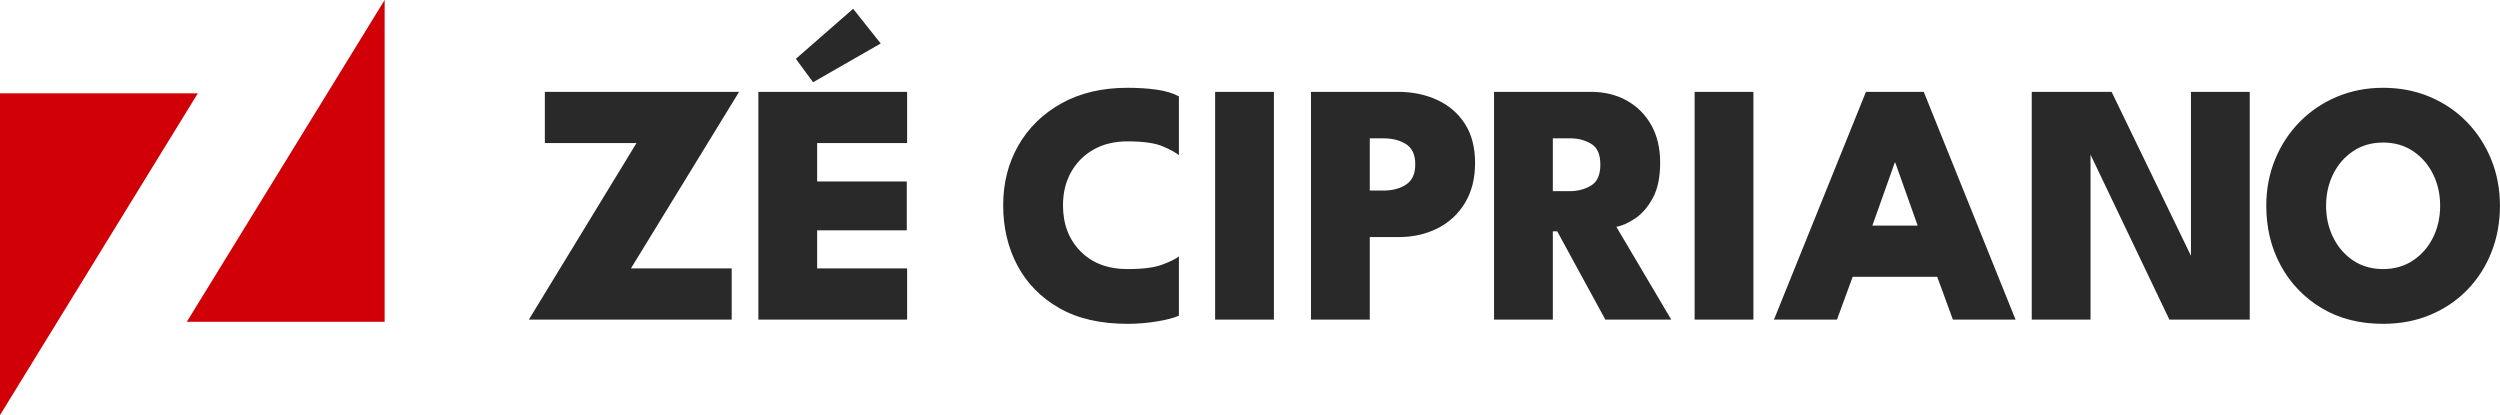 <svg viewBox="0 0 45671 7584" xmlns="http://www.w3.org/2000/svg" fill-rule="evenodd" clip-rule="evenodd" stroke-linejoin="round" stroke-miterlimit="2"><g fill="#292929" fill-rule="nonzero"><path d="M9661.11 5838.91l1966.7-3225.52H9953.5v-935.646h3548.68l-1975.94 3225.52h1840.51v935.646H9661.1zM13853.9 5838.91V1677.75h2717.68v935.646h-1643.54v701.735h1637.38v892.557h-1637.38v695.578h1643.54v935.646H13853.9zm685.24-4764.41l1046.3-914.102 503.842 634.024-1235.3 707.89-314.847-427.812zM18326.4 3749.1c0-405.113 92.55-769.301 277.65-1092.57 185.099-323.263 447.737-579.521 787.912-768.772 340.175-189.252 742.122-283.878 1205.84-283.878 192.874 0 369.846 11.213 530.917 33.64 161.071 22.426 297.006 63.214 407.806 122.366v1075.11c-55.4-47.193-153.889-101.054-295.467-161.584-141.578-60.53-355.997-90.795-643.256-90.795-238.016 0-444.74 49.758-620.174 149.273-175.433 99.515-312.395 236.989-410.884 412.423-98.489 175.433-147.733 377.028-147.733 604.784 0 344.712 106.696 625.303 320.089 841.774 213.393 216.47 499.627 324.706 858.702 324.706 283.156 0 496.549-27.7 640.178-83.101 143.63-55.4 243.145-104.644 298.545-147.733v1082.47c-92.333 41.293-227.243 76.391-404.728 105.293-177.486 28.903-355.484 43.354-533.995 43.354-496.549 0-912.707-96.197-1248.47-288.59-335.767-192.394-590.197-451.665-763.29-777.814-173.093-326.148-259.64-692.934-259.64-1100.36zM22198.3 1677.75h1074.15v4161.16H22198.3zM23949.5 5838.91V1677.75h1587.94c263.632 0 502.12 48.852 715.465 146.556 213.344 97.703 382.406 242.728 507.185 435.073 124.778 192.345 187.167 431.475 187.167 717.388 0 284.406-61.636 528.112-184.907 731.118-123.272 203.005-290.282 357.575-501.03 463.711-210.748 106.135-446.35 159.203-706.808 159.203h-530.869v1508.11h-1074.15zm1074.15-2357.58h248.387c165.591 0 304.091-36.693 415.5-110.079 111.41-73.386 167.114-196.738 167.114-370.055 0-173.286-55.704-295.604-167.114-366.954-111.409-71.35-249.909-107.025-415.5-107.025h-248.387v954.113zM27293.7 5838.91V1677.75h1768.72c245.228 0 462.869 52.539 652.922 157.616 190.053 105.078 339.743 253.941 449.068 446.591 109.325 192.65 163.988 422.891 163.988 690.722 0 264.209-44.636 478.74-133.907 643.593-89.272 164.854-196.297 289.272-321.076 373.254-124.778 83.981-239.922 135.19-345.433 153.624l1003.36 1695.76h-1204.23l-879.236-1612.85h-80.022v1612.85h-1074.15zm1074.15-2347.05h313.933c141.578 0 269.306-33.792 383.184-101.375 113.878-67.583 170.817-195.583 170.817-384.001 0-186.398-55.913-312.876-167.739-379.433-111.826-66.557-237.502-99.836-377.028-99.836h-323.167v964.645zM30958 1677.75h1074.15v4161.16H30958zM32407.6 5838.91l1680.47-4161.16h1055.68l1677.39 4161.16h-1144.93l-286.234-781.756h-1545.05l-286.234 781.756h-1151.09zm1797.42-1717.4h827.924l-409.345-1151.09h-9.234l-409.345 1151.09zM37116.7 5838.91V1677.75h1458.87l1449.64 2994.68V1677.75h1074.15v4161.16h-1468.1l-1440.4-3013.15v3013.15h-1074.15zM41401.2 3758.33c0-302.039 53.717-584.057 161.151-846.053 107.434-261.997 257.941-491.107 451.52-687.332 193.58-196.224 420.094-348.791 679.541-457.7 259.448-108.908 540.191-163.363 842.23-163.363 306.528 0 589.7 54.455 849.517 163.363 259.816 108.909 485.64 261.476 677.472 457.7 191.833 196.225 341.033 425.335 447.601 687.332 106.569 261.996 159.853 544.014 159.853 846.053 0 303.258-51.761 586.013-155.284 848.266-103.522 262.253-250.182 491.219-439.979 686.899-189.796 195.679-415.116 348.326-675.958 457.94-260.842 109.614-548.582 164.421-863.222 164.421-429.735 0-804.231-95.788-1123.49-287.364-319.256-191.576-567.563-449.741-744.92-774.495-177.357-324.754-266.036-689.976-266.036-1095.67zm1092.61 0c0 211.918 43.666 405.827 130.998 581.725 87.332 175.899 209.081 315.794 365.246 419.685 156.166 103.891 338.028 155.837 545.585 155.837 205.475 0 386.815-51.946 544.023-155.837 157.207-103.891 279.477-243.273 366.809-418.146 87.332-174.872 130.998-369.294 130.998-583.264 0-211.918-43.666-405.313-130.998-580.186-87.332-174.872-209.081-314.254-365.246-418.145-156.166-103.892-338.028-155.837-545.586-155.837-207.557 0-389.419 51.945-545.585 155.837-156.165 103.891-277.914 243.273-365.246 418.145-87.332 174.873-130.998 368.268-130.998 580.186z"/></g><g fill="#d10007"><path d="M7026.84 0v5878.2H3413.29L7026.84 0zM0 7583.33v-5878.2h3613.55L0 7583.33z"/></g></svg>